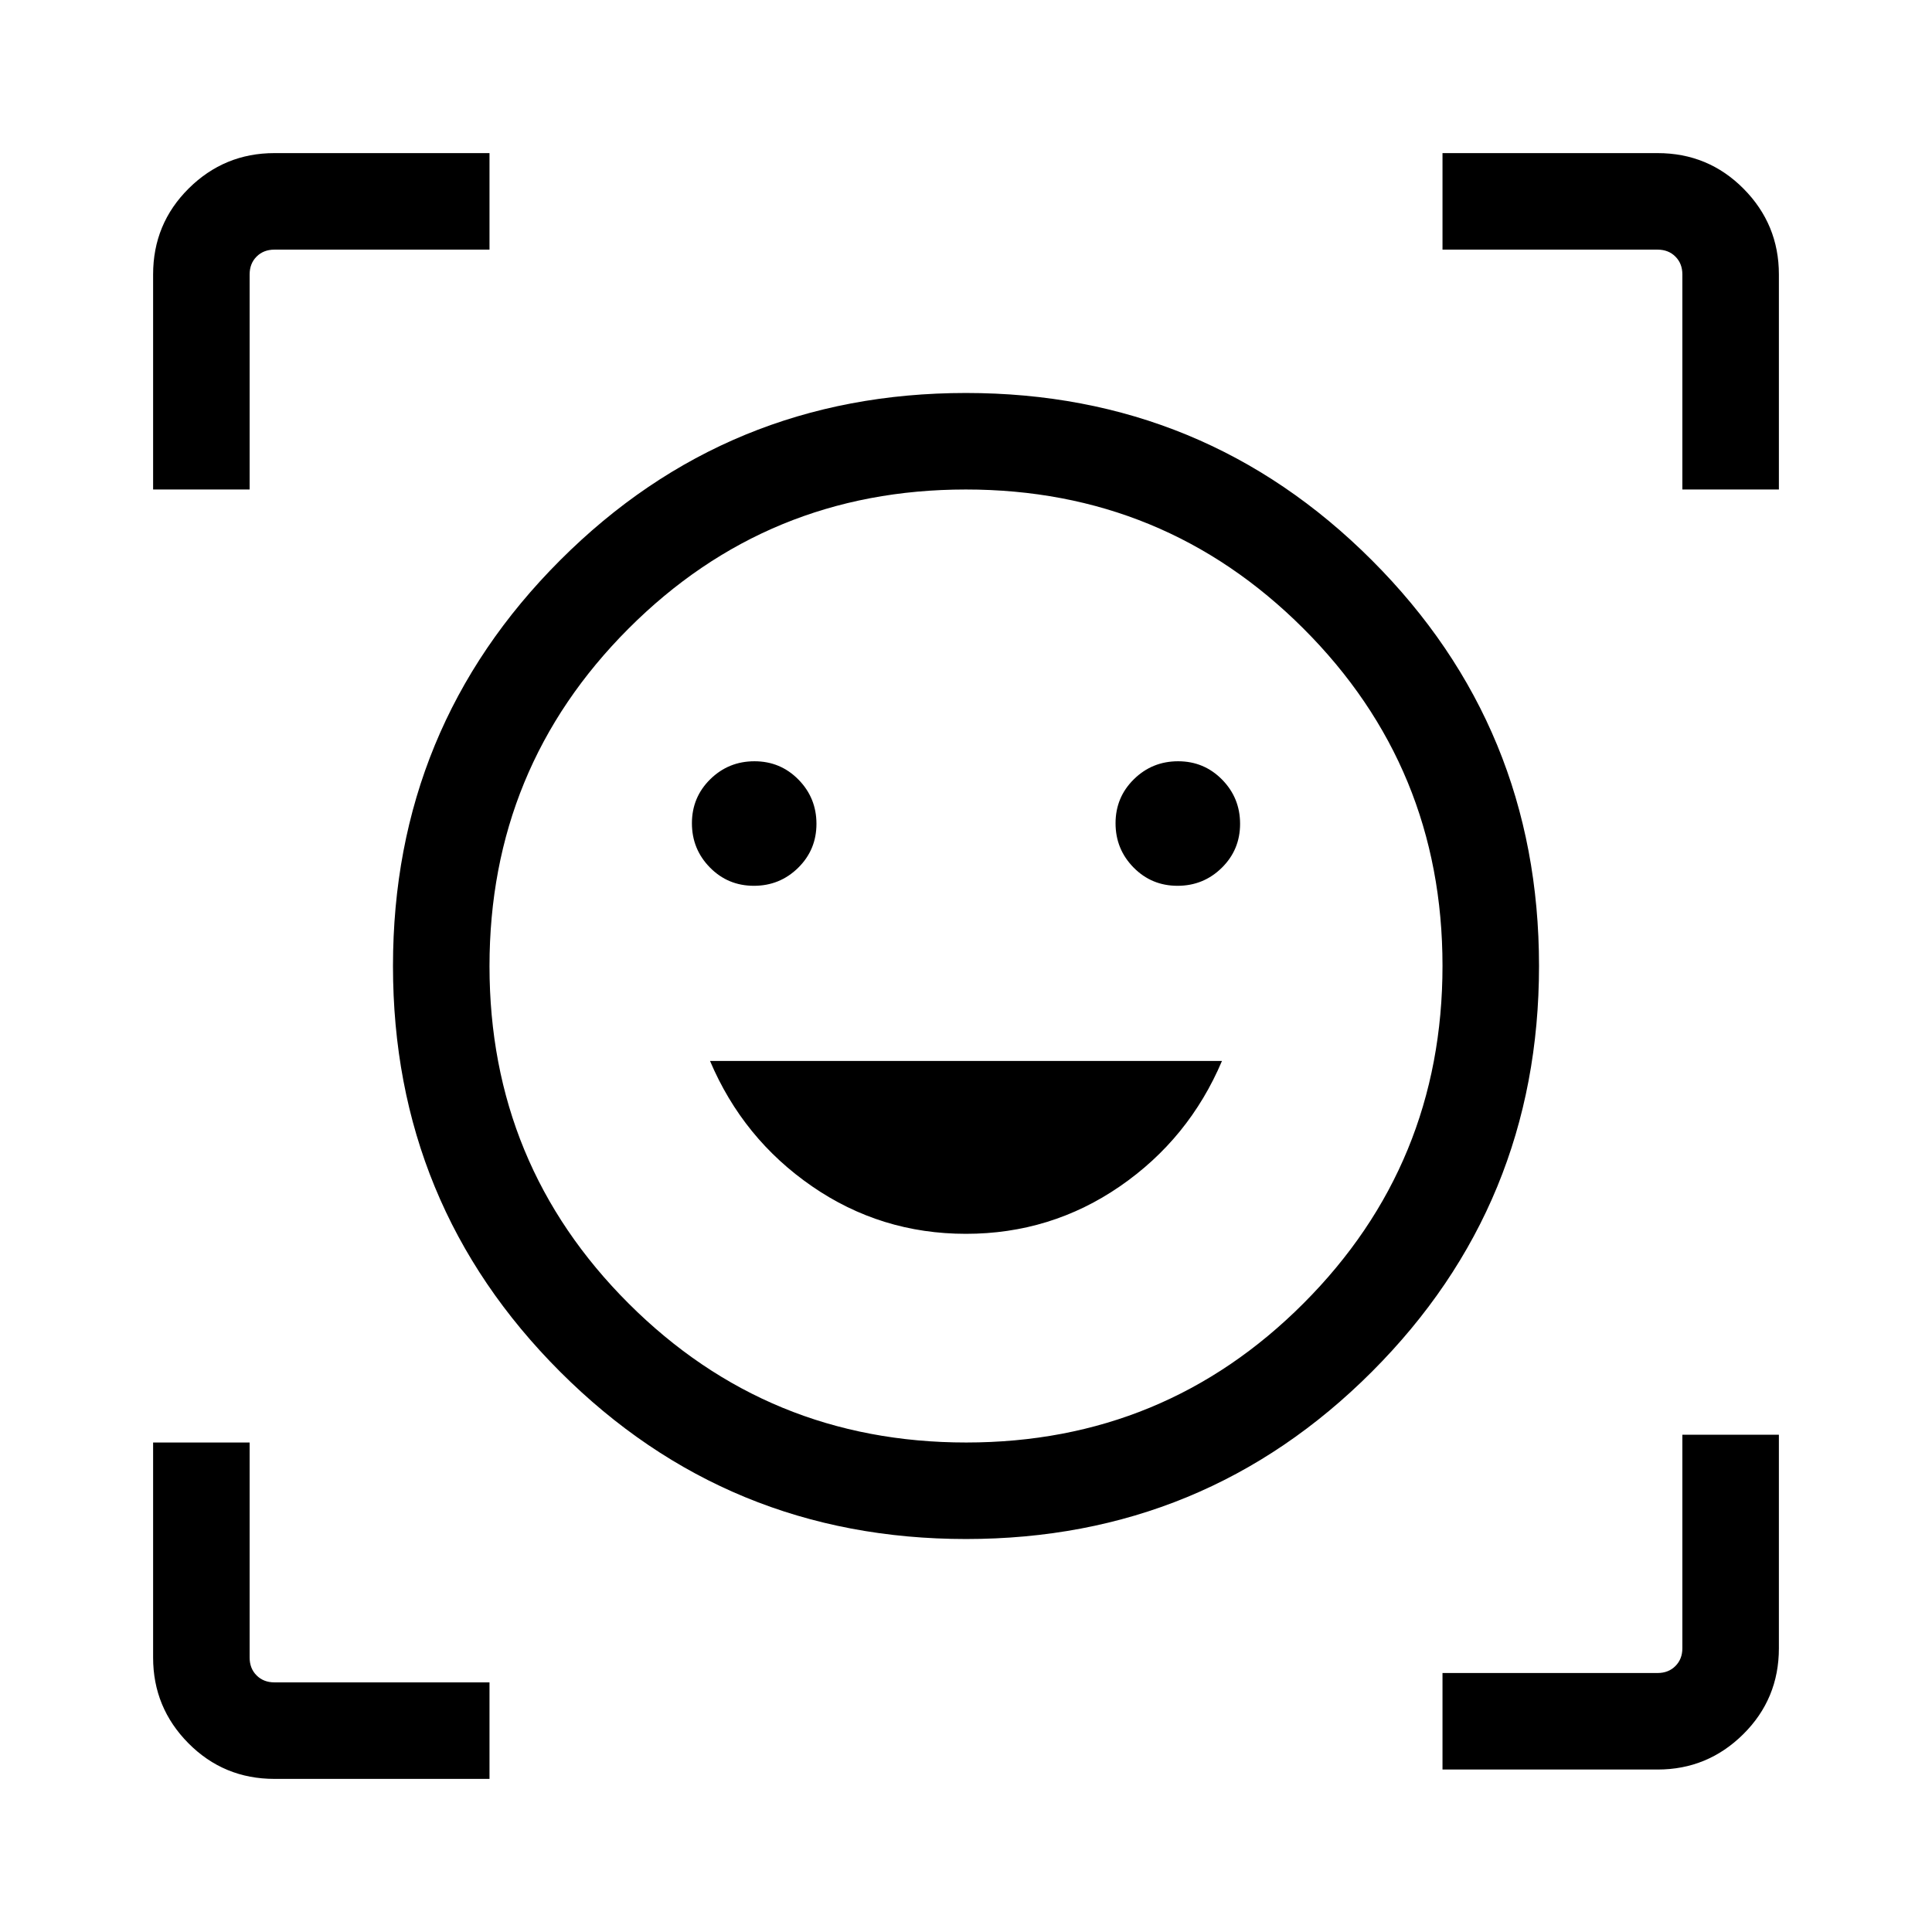 <svg xmlns="http://www.w3.org/2000/svg" height="20" viewBox="0 -960 960 960" width="20"><path d="M479.97-764.73q118.57 0 201.66 83.07 83.1 83.06 83.1 201.63t-83.07 201.66q-83.06 83.1-201.63 83.1t-201.66-83.07q-83.1-83.06-83.1-201.63t83.07-201.66q83.06-83.1 201.63-83.1Zm.15 521.5q98.57 0 167.61-69.16 69.04-69.15 69.04-167.73 0-98.57-69.16-167.61-69.15-69.04-167.73-69.04-98.57 0-167.61 69.16-69.04 69.15-69.04 167.73 0 98.57 69.16 167.61 69.15 69.04 167.73 69.04Zm-.17-103.69q42.24 0 76.53-23.6 34.29-23.61 50.71-62.29H352.81q16.38 38.62 50.64 62.25 34.26 23.64 76.5 23.64ZM343.81-550.93q0 12.89 8.95 21.99 8.95 9.09 21.85 9.09 12.89 0 21.99-8.95 9.09-8.95 9.09-21.85 0-12.89-8.95-21.98-8.95-9.1-21.85-9.1-12.89 0-21.99 8.95-9.09 8.96-9.09 21.85Zm210.5 0q0 12.89 8.95 21.99 8.95 9.09 21.85 9.09 12.89 0 21.99-8.95 9.09-8.95 9.09-21.85 0-12.89-8.95-21.98-8.95-9.1-21.85-9.1-12.89 0-21.99 8.95-9.09 8.96-9.09 21.85ZM76.08-716.77v-106.88q0-25.16 17.7-42.72 17.71-17.55 42.57-17.55h106.88v47.96H136.35q-5.39 0-8.85 3.46t-3.46 8.85v106.88H76.08ZM243.23-76.08H136.35q-25.16 0-42.72-17.7-17.55-17.71-17.55-42.57v-106.88h47.96v106.88q0 5.39 3.46 8.85t8.85 3.46h106.88v47.96Zm473.54-4.65v-47.96h106.88q5.39 0 8.85-3.46 3.46-3.47 3.46-8.85v-106.08h47.96V-141q0 25.16-17.7 42.71-17.71 17.56-42.57 17.56H716.77Zm119.19-636.04v-106.88q0-5.39-3.46-8.85t-8.85-3.46H716.77v-47.96h106.88q25.16 0 42.72 17.7 17.55 17.71 17.55 42.57v106.88h-47.96ZM480-480Z"/></svg>
